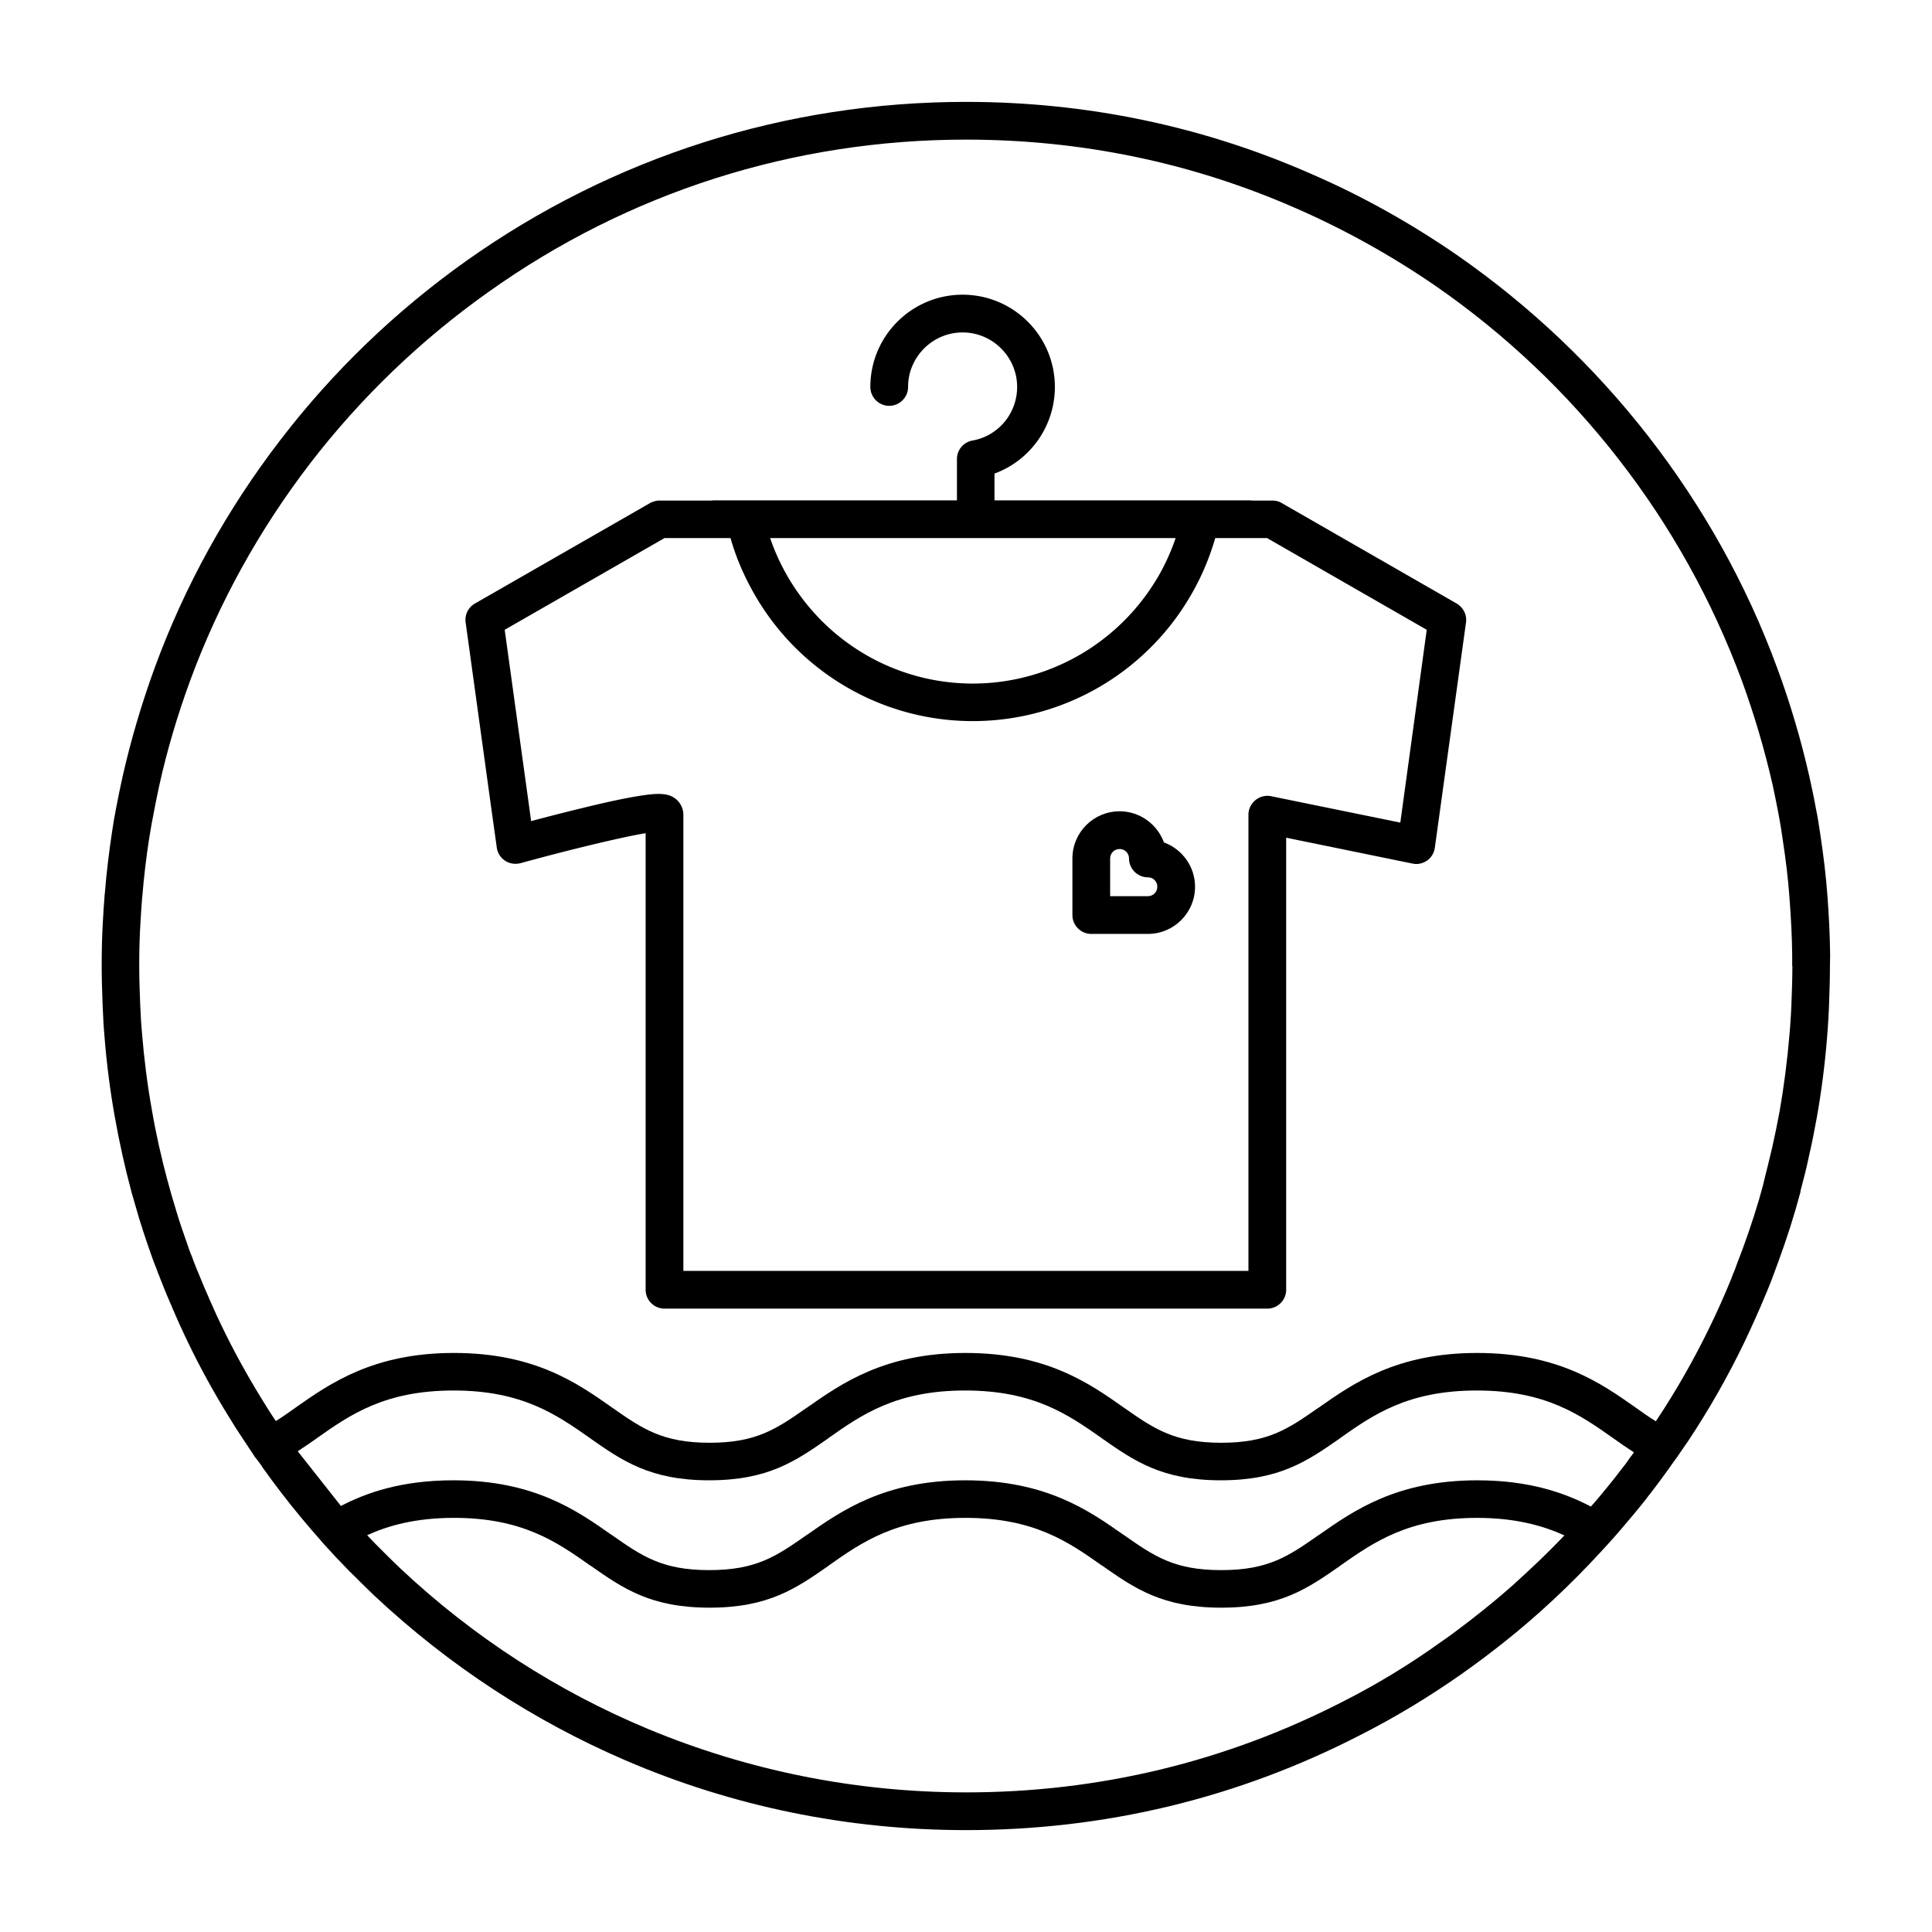 <?xml version="1.0" standalone="no"?><!DOCTYPE svg PUBLIC "-//W3C//DTD SVG 1.1//EN" "http://www.w3.org/Graphics/SVG/1.1/DTD/svg11.dtd"><svg t="1682405757276" class="icon" viewBox="0 0 1024 1024" version="1.1" xmlns="http://www.w3.org/2000/svg" p-id="4937" xmlns:xlink="http://www.w3.org/1999/xlink" width="200" height="200"><path d="M968.6 475.1c-0.8-10.9-2.1-21.8-3.9-33.5-0.6-4.3-1.3-8.6-2.2-12.9-1-5.8-2.3-11.6-3.5-17.1-4.4-19.4-10.1-38.8-17.1-57.7-16.2-44.1-39.2-85.3-68.2-122.6-28.7-36.9-62.7-69.1-101-95.8-24.6-17-50.8-31.7-77.9-43.4C637.3 66.8 575.7 54 512 54c-95.6 0-187.2 29.2-264.9 84.3-37.4 26.6-70.6 58.5-98.5 94.9C120.3 270 97.9 310.5 82 353.9c-7 19.2-12.7 38.6-17 57.6-1.2 5.4-2.4 11.2-3.5 17-0.8 4.1-1.5 8.1-2.2 13-1.5 10.1-2.8 20.4-3.7 31.6-0.1 0.8-0.2 1.5-0.2 2.1-0.3 3.9-0.6 7.9-0.8 11.9-0.5 7.8-0.7 16-0.7 24.9 0 6.3 0.2 13.2 0.5 21l0.3 6.1c0.1 2.5 0.2 4.6 0.4 6.8 0.1 1.3 0.2 2.6 0.3 3.7 1.1 13.9 2.9 28.1 5.4 42.1 2.4 13.6 5.4 27.1 8.9 40.1v0.2l0.3 0.9c1.3 4.6 2.7 9.3 4 13.8l0.1 0.2c2 6.5 4.2 13.1 7.3 21.7l1.2 3c0.4 0.9 0.7 1.9 1 2.8 0 0.1 0.1 0.3 0.2 0.4l0.6 1.5c0.3 0.7 0.5 1.4 0.8 2.1 0.2 0.4 0.3 0.8 0.5 1.2 0.3 0.7 0.6 1.5 0.9 2.3 1.2 3 2.3 5.7 3.5 8.4 0.5 1.1 1 2.2 1.4 3.3 1.2 2.7 2.4 5.6 3.7 8.4 1.5 3.3 3 6.5 4.5 9.6 6.4 13.3 13.7 26.6 21.7 39.5 2.4 4 5.1 8.2 8.2 12.8 0.2 0.3 0.3 0.5 0.5 0.7 0.1 0.2 0.2 0.3 0.3 0.5 0.1 0.2 0.3 0.4 0.4 0.6 1 1.6 2 3 3 4.5l0.6 0.9c0.3 0.5 0.6 1.1 1 1.5l0.9 1.1c0.4 0.5 0.7 1 1.1 1.5 0.7 0.9 1.4 1.9 2 2.9 2.8 3.9 5.9 8.2 10 13.5 7 9.1 13.9 17.3 20.8 25.1l0.6 0.7c0.1 0.2 0.3 0.3 0.4 0.5 4.6 5.1 9.3 10.1 14.1 15l0.1 0.1 3.2 3.1 3.1 3.1c2.2 2.2 4.5 4.4 6.9 6.7 39.5 37 84.5 66.3 133.1 87.2C387.9 957.3 449.2 970 512 970c73.6 0 143.9-16.9 208.8-50.3 18.6-9.4 36.9-20.5 54.4-32.8 0 0 0.1 0 0.1-0.1 6.4-4.5 12.7-9.2 18.8-14l2.7-2.1c18.4-14.6 35.6-30.7 51.5-48 1.5-1.6 2.9-3.2 4.4-4.8 2.6-2.9 5.2-5.8 7.8-8.9 4.6-5.4 8.7-10.3 12.3-14.9 0.1-0.2 0.3-0.4 0.4-0.6 0.5-0.7 1.1-1.4 1.6-2 3.4-4.4 6.6-8.8 9.5-12.8 0.9-1.3 1.8-2.5 2.6-3.7 0.6-0.8 1.2-1.6 1.9-2.6 0 0 0-0.1 0.1-0.1l0.6-0.9c1.3-1.9 2.7-3.9 4.1-6 0.4-0.6 0.8-1.1 1-1.4 11.1-16.7 21.2-34.4 29.9-52.5 1.7-3.6 3.5-7.4 5.6-12.1 1.9-4.2 3.9-8.8 6.2-14.4 0.1-0.1 0.1-0.3 0.2-0.4 0.3-0.8 0.6-1.7 1-2.5l1.2-3c1.3-3.4 2.6-6.9 3.9-10.5 4.5-12.3 8.4-24.5 11.5-36.2 0.1-0.3 0.2-0.6 0.2-1v-0.2c1.6-6 3.2-12.2 4.5-18.5 1.6-6.9 2.8-13 3.8-18.6 0.1-0.3 0.1-0.6 0.2-1 2.5-13.9 4.4-28.5 5.6-43.4 0.1-1.2 0.2-2.5 0.3-3.9 0.3-4 0.5-8.1 0.7-12.1v-0.6c0.3-7.9 0.5-14.5 0.5-20.9l0.1-6c-0.1-10.1-0.6-20.3-1.4-31.1zM828.3 814.7c-1.7 1.8-3.5 3.6-5.3 5.4-0.7 0.8-1.5 1.5-2.2 2.2-1.7 1.7-3.4 3.4-5.1 5-1.2 1.1-2.4 2.3-3.6 3.4-0.5 0.5-1 0.9-1.5 1.4-2.5 2.4-5.1 4.7-7.7 7.1-0.1 0.1-0.2 0.1-0.2 0.2-10.3 9.2-21.2 17.9-32.4 26.2-2.2 1.6-4.4 3.2-6.6 4.7-16.7 12-34.2 22.6-52 31.6C649.6 933.8 582.4 950 512 950c-58.5 0-115.6-11.6-168.5-33.6-48-20-92.5-48.6-131.3-85.1-2.4-2.3-4.5-4.3-6.5-6.3l-6.3-6.3c-1.6-1.6-3.2-3.3-4.8-5 10.9-5 25.5-9.2 46-9.2 36.2 0 54.4 12.7 72 25.1l0.5 0.3c17 11.9 31.7 22.2 63 22.2S422 841.8 439 830l0.2-0.2c17.7-12.5 36.1-25.3 72.5-25.3 36.3 0 54.5 12.7 72.1 25.1l0.5 0.3c17 11.9 31.7 22.2 63 22.2s45.9-10.3 62.9-22.1l0.2-0.2c17.7-12.4 36.1-25.3 72.5-25.3 20.6 0 35.3 4.3 46.3 9.3l-0.9 0.9z m37.5-44.6c-0.4 0.5-0.7 1-1.1 1.5-0.2 0.2-0.3 0.4-0.5 0.6-0.4 0.6-0.8 1.1-1.2 1.7-0.1 0.2-0.3 0.4-0.4 0.6-0.4 0.6-0.9 1.2-1.3 1.8-0.1 0.2-0.3 0.3-0.4 0.5-0.6 0.8-1.2 1.5-1.8 2.3-2.4 3.2-5.1 6.6-8 10.1-0.2 0.2-0.3 0.4-0.5 0.6-0.4 0.5-0.9 1-1.3 1.6-1.2 1.5-2.5 2.9-3.8 4.5-0.7 0.8-1.5 1.7-2.3 2.6-13.6-7.1-32.4-13.9-60.2-13.9-42.7 0-65.6 16.1-84 29l-0.2 0.1c-15.9 11.1-26.5 18.5-51.5 18.5s-35.6-7.4-51.6-18.6l-0.5-0.3c-18.2-12.8-41-28.7-83.6-28.7-42.7 0-65.6 16.1-84 29l-0.2 0.1c-15.9 11.1-26.5 18.5-51.5 18.5s-35.6-7.4-51.6-18.6l-0.5-0.3c-18.2-12.8-41-28.7-83.5-28.7-27.5 0-46.2 6.6-59.6 13.6l-22.9-29c3.5-2.3 6.9-4.6 10-6.8l0.1-0.1c17.7-12.5 36.1-25.3 72.5-25.3 36.5 0 54.7 12.9 72.4 25.3l0.1 0.1c17 11.9 31.8 22.2 63 22.2 31.3 0 45.9-10.3 62.9-22.1l0.2-0.2c17.7-12.5 36.1-25.3 72.5-25.3 36.6 0 54.8 12.9 72.5 25.3l0.1 0.1c17 11.9 31.8 22.2 63 22.2s45.9-10.3 62.9-22.1l0.2-0.2c17.7-12.5 36.1-25.3 72.5-25.3 36.6 0 54.8 12.9 72.5 25.4 3.5 2.5 7.1 5 10.7 7.3 0.1 0.1 0 0.2-0.1 0.4zM949.5 532v0.6c-0.2 3.8-0.4 7.8-0.7 11.6-0.1 1.3-0.2 2.6-0.3 3.7-1.2 14.3-3 28.2-5.3 41.3-0.1 0.3-0.1 0.6-0.2 1-1 5.4-2.2 11.3-3.7 18-1.4 6.1-3 12.3-4.5 18.4-0.1 0.3-0.1 0.6-0.2 0.9v0.1c-2.9 11-6.6 22.4-10.8 33.9-1.3 3.5-2.6 6.9-3.9 10.3v0.1c-0.3 0.8-0.6 1.7-1 2.5-0.4 1-0.8 1.9-1.1 2.9-2.2 5.4-4.1 9.8-5.9 13.8-2 4.5-3.7 8.1-5.4 11.6-8.4 17.4-18 34.3-28.6 50.2-0.1 0.1-0.1 0.2-0.2 0.3l-0.1 0.1c-3.6-2.2-7.1-4.7-10.6-7.2-18.3-12.9-41.1-29-84.1-29-42.7 0-65.6 16.1-84 29l-0.2 0.1c-15.9 11.1-26.5 18.5-51.4 18.5s-35.6-7.4-51.6-18.6c-18.3-12.9-41.1-29-84-29-42.7 0-65.6 16.1-84 29l-0.2 0.1c-15.9 11.1-26.5 18.5-51.4 18.5s-35.6-7.4-51.6-18.6c-18.3-12.9-41.1-29-83.9-29-42.7 0-65.6 16.1-84 29l-0.1 0.1c-3.8 2.7-7.1 5-10.3 7-3-4.4-5.5-8.5-7.9-12.4-7.6-12.4-14.6-25.1-20.7-37.8-1.5-3.1-2.9-6-4.2-9 0-0.1-0.1-0.2-0.1-0.3-1.2-2.5-2.3-5.1-3.5-7.9-0.5-1.2-1-2.3-1.5-3.4-1.1-2.6-2.1-5.1-3.3-8-0.1-0.2-0.1-0.3-0.2-0.5-0.2-0.5-0.4-0.9-0.6-1.4-0.2-0.6-0.5-1.2-0.7-1.8l-0.6-1.5c-0.2-0.6-0.5-1.3-0.7-1.9-0.3-0.9-0.7-1.9-1.1-2.8-0.4-0.9-0.7-1.9-1-2.7-2.9-8.2-5.1-14.6-6.9-20.7v-0.1c-1.4-4.5-2.8-9.2-4-13.8v-0.1c-0.1-0.3-0.1-0.6-0.3-0.9-3.3-12.3-6.2-25-8.4-37.9-2.4-13.4-4.1-26.9-5.2-40.3-0.1-1.2-0.2-2.4-0.3-3.7v-0.2c-0.2-1.8-0.3-3.7-0.4-6l-0.3-6c-0.3-7.5-0.5-14-0.5-20.1 0-8.5 0.2-16.3 0.7-23.7v-0.1c0.2-3.9 0.5-7.9 0.8-11.8v-0.2c0-0.2 0.1-0.4 0.1-0.7 0.9-11 2.1-21 3.6-30.7 0.8-4.7 1.4-8.6 2.2-12.4v-0.1c1-5.5 2.2-11.1 3.3-16.3 4-18.1 9.5-36.7 16.2-55 15.2-41.4 36.7-80.2 63.7-115.4 26.8-34.8 58.5-65.3 94.3-90.7C333 101.9 420.6 74 512 74c61 0 119.8 12.2 174.9 36.4 25.9 11.3 51 25.3 74.5 41.5 36.7 25.5 69.2 56.3 96.6 91.6 27.7 35.6 49.6 75.1 65.2 117.2 6.6 18.1 12.1 36.7 16.3 55.2 1.1 5.2 2.3 10.8 3.3 16.3v0.1c0.8 4 1.4 8.1 2 12.1v0.1c1.7 11.1 3 21.5 3.7 31.9 0.8 10.4 1.3 20.2 1.4 29.8v5.8h0.1c0 6.1-0.2 12.5-0.5 20z" p-id="4938"></path><path d="M772.1 319.9l-92.8-53.3c-1.5-0.9-3.2-1.3-5-1.3h-10.7c-0.7-0.1-1.4-0.1-2.2-0.1H527.1V251c18.9-6.9 32-25.1 32-45.9 0-27-21.9-48.9-48.9-48.9s-48.9 21.9-48.9 48.9c0 5.5 4.5 10 10 10s10-4.5 10-10c0-15.9 13-28.9 28.9-28.9 15.9 0 28.9 13 28.9 28.9 0 14-10 26-23.7 28.4-4.8 0.9-8.2 5-8.2 9.8v21.9H379.3c-0.7 0-1.5 0-2.2 0.1h-27.5c-1.7 0-3.5 0.5-5 1.3l-92.9 53.3c-3.5 2-5.5 6-4.9 10l13.8 100 2.7 19.3a10 10 0 0 0 4.4 7c2.4 1.6 5.4 2 8.2 1.3 24.3-6.7 52.6-13.6 66.3-15.9v242c0 5.5 4.5 10 10 10h319.5c5.5 0 10-4.5 10-10V444l66.9 13.7c2.7 0.6 5.5 0 7.8-1.6s3.7-4.1 4.1-6.8L777 330c0.6-4.1-1.4-8-4.9-10.1z m-149-34.7c-2 5.9-4.5 11.6-7.4 17.1-20 37-58.3 60-100.1 60s-80.1-23-100-60.1c-2.9-5.4-5.4-11.1-7.4-17h214.9zM742.2 436l-68.5-14c-2.9-0.6-6 0.2-8.3 2.1-2.3 1.9-3.7 4.7-3.7 7.7v241.8H362.2V431.8c0-1.6-0.4-4.7-3.1-7.5l-0.2-0.2c-4.4-4.2-10.6-3.9-22.8-1.8-6.9 1.2-16.2 3.2-27.5 6-10 2.4-19.9 5-27.1 6.9l-1.1-8.1-12.9-93.3 84.7-48.6h35c2.6 9.2 6.3 18.1 10.8 26.4 23.3 43.5 68.4 70.6 117.6 70.6 49.2 0 94.3-27 117.7-70.5 4.5-8.3 8.1-17.2 10.8-26.5h27.5l84.6 48.6-14 102.2z" p-id="4939"></path><path d="M616.9 446.5c-3.5-9.6-12.7-16.5-23.5-16.5-13.8 0-25 11.2-25 25v30c0 5.5 4.5 10 10 10h30c13.8 0 25-11.2 25-25 0-10.8-6.9-20-16.5-23.5z m-8.5 28.5h-20v-20c0-2.8 2.2-5 5-5s5 2.2 5 5c0 5.5 4.5 10 10 10 2.8 0 5 2.2 5 5s-2.2 5-5 5z" p-id="4940"></path></svg>
